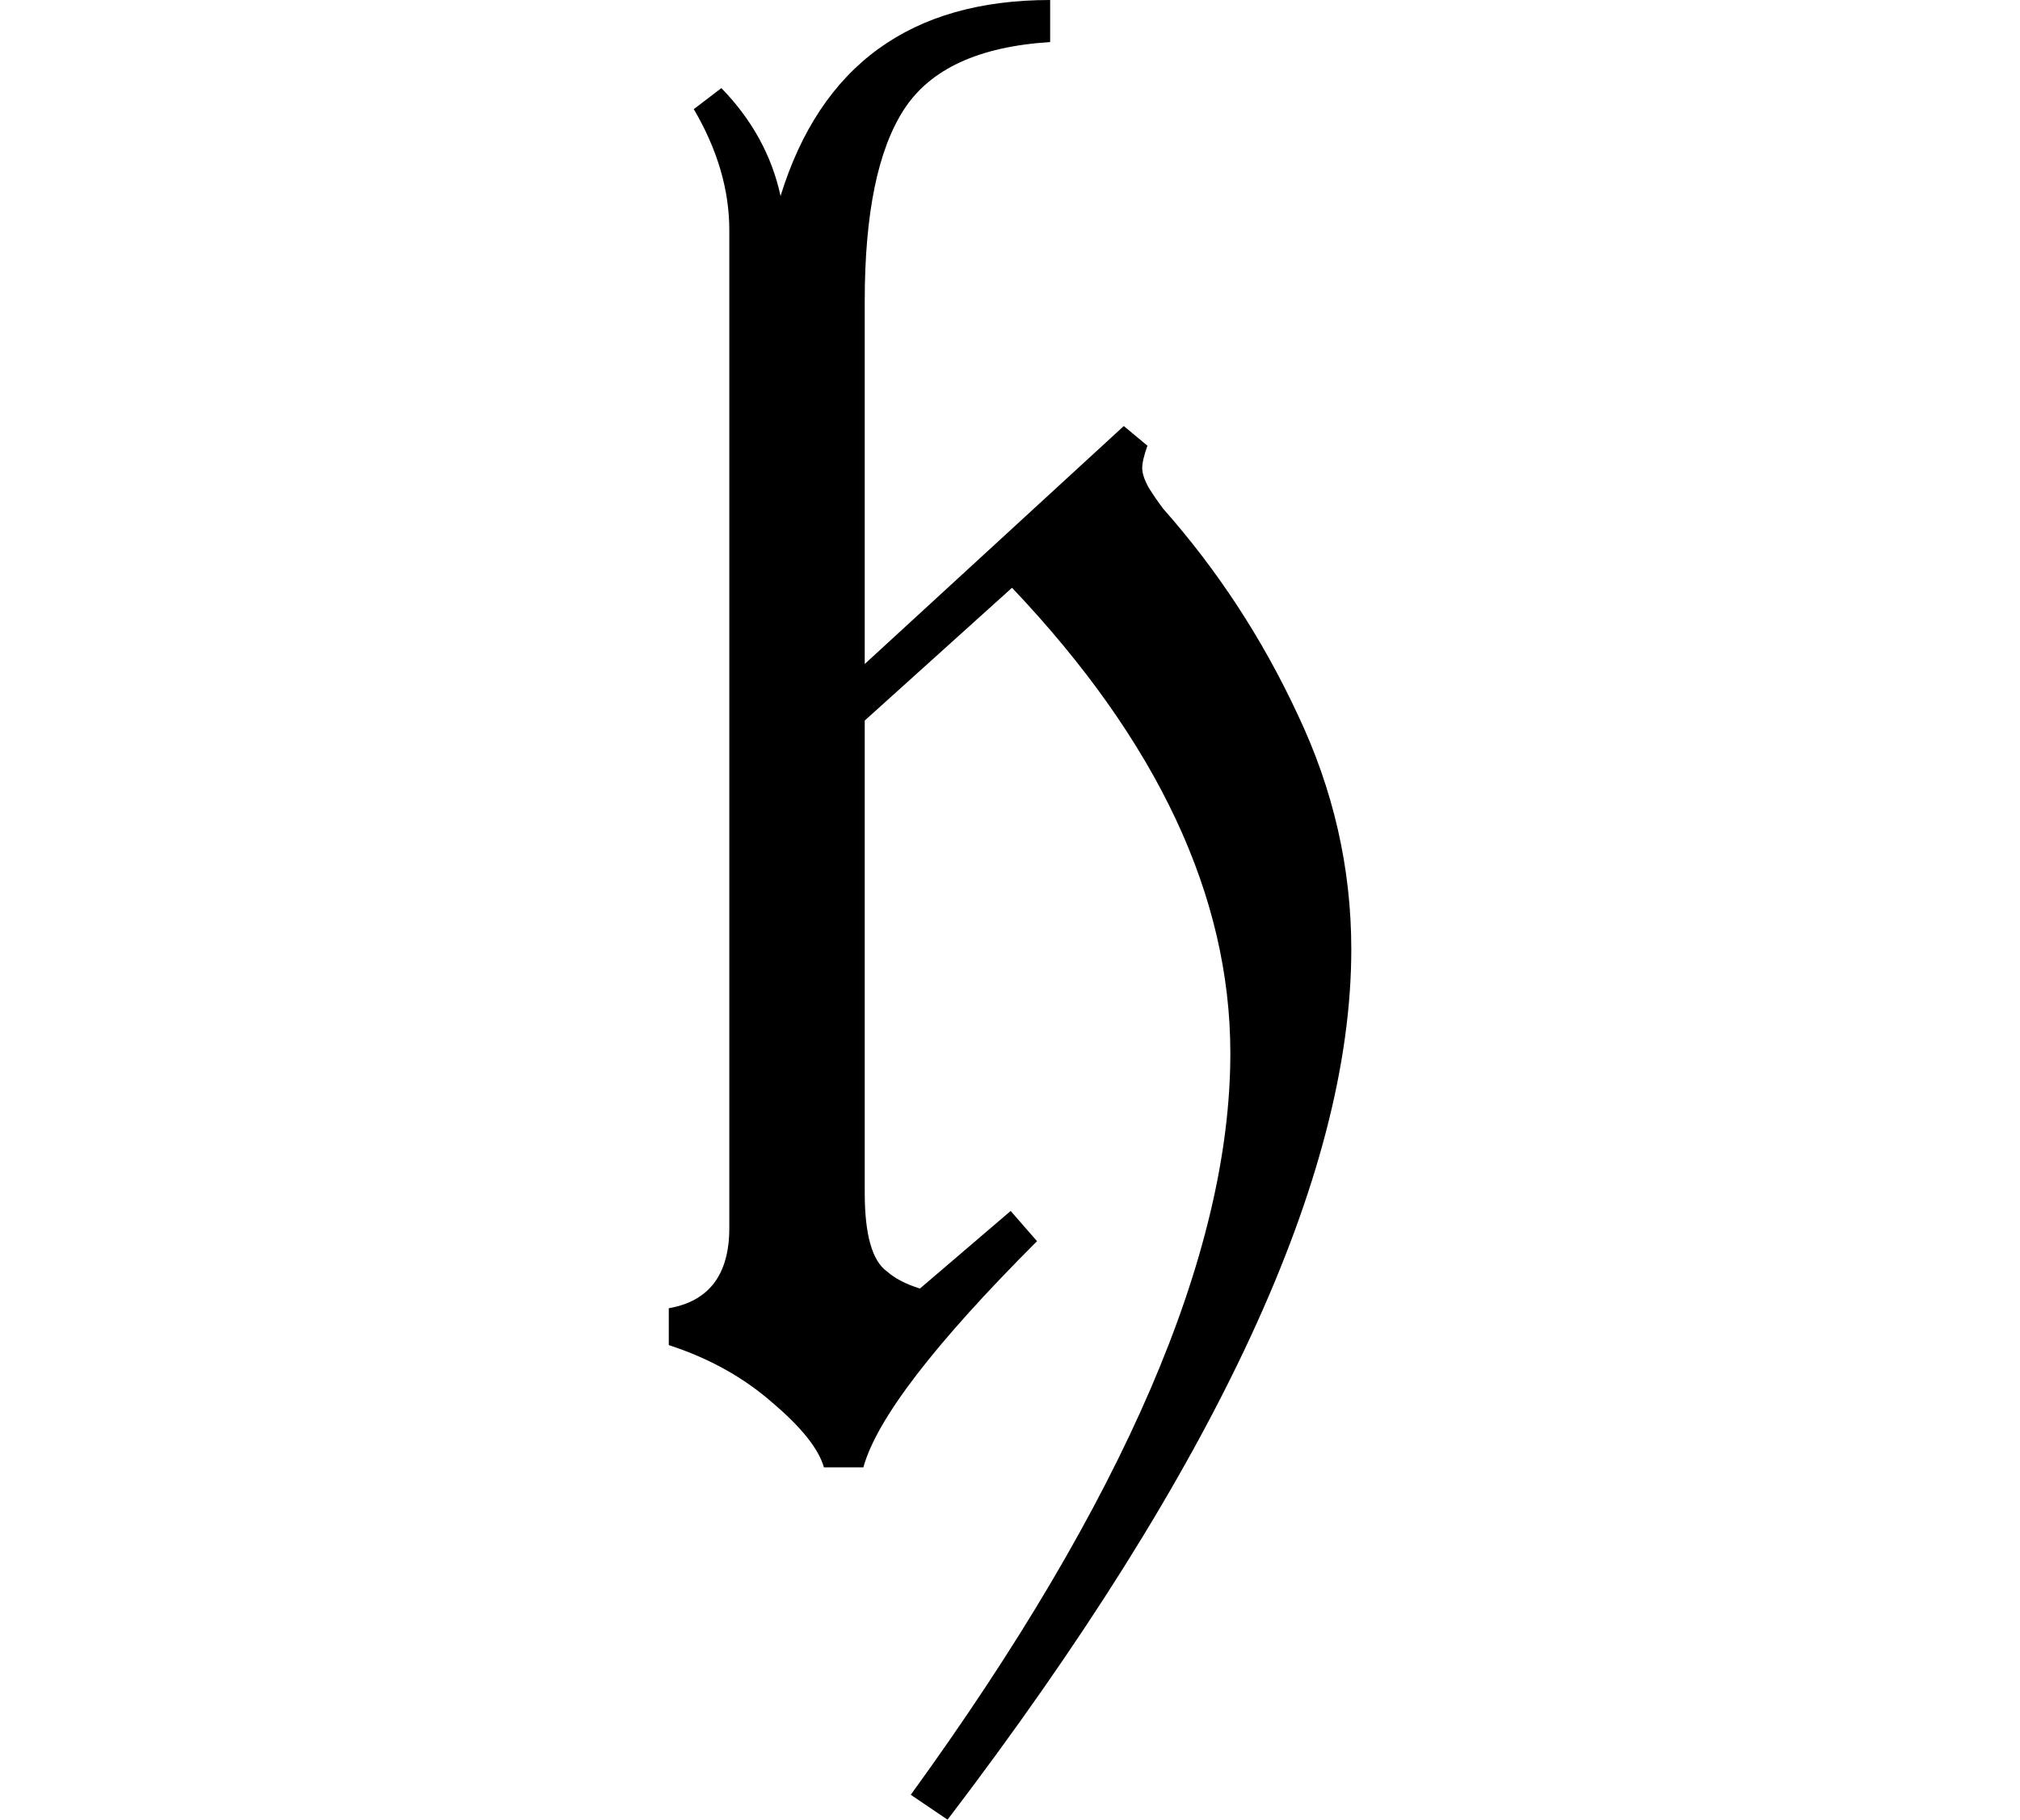 <svg height="21.625" viewBox="0 0 24 21.625" width="24" xmlns="http://www.w3.org/2000/svg">
<path d="M4.031,-4.734 L3.594,-4.438 Q7.391,0.797 7.391,4.375 Q7.391,7.172 4.797,9.906 L3.047,8.328 L3.047,2.719 Q3.047,1.969 3.312,1.781 Q3.453,1.656 3.703,1.578 L4.781,2.5 L5.094,2.141 Q3.266,0.312 3.031,-0.547 L2.562,-0.547 Q2.469,-0.219 1.953,0.219 Q1.438,0.672 0.719,0.906 L0.719,1.344 Q1.438,1.469 1.438,2.297 L1.438,14.156 Q1.438,14.875 1.016,15.594 L1.344,15.844 Q1.891,15.281 2.047,14.562 Q2.766,16.891 5.25,16.891 L5.25,16.391 Q3.984,16.312 3.516,15.594 Q3.047,14.875 3.047,13.312 L3.047,9 L6.125,11.828 L6.406,11.594 Q6.344,11.422 6.344,11.328 Q6.344,11.234 6.422,11.094 Q6.5,10.969 6.594,10.844 Q7.562,9.75 8.188,8.406 Q8.828,7.062 8.828,5.609 Q8.828,1.562 4.031,-4.734 Z" transform="translate(7.227, 16.891) scale(1, -1)"/>
</svg>